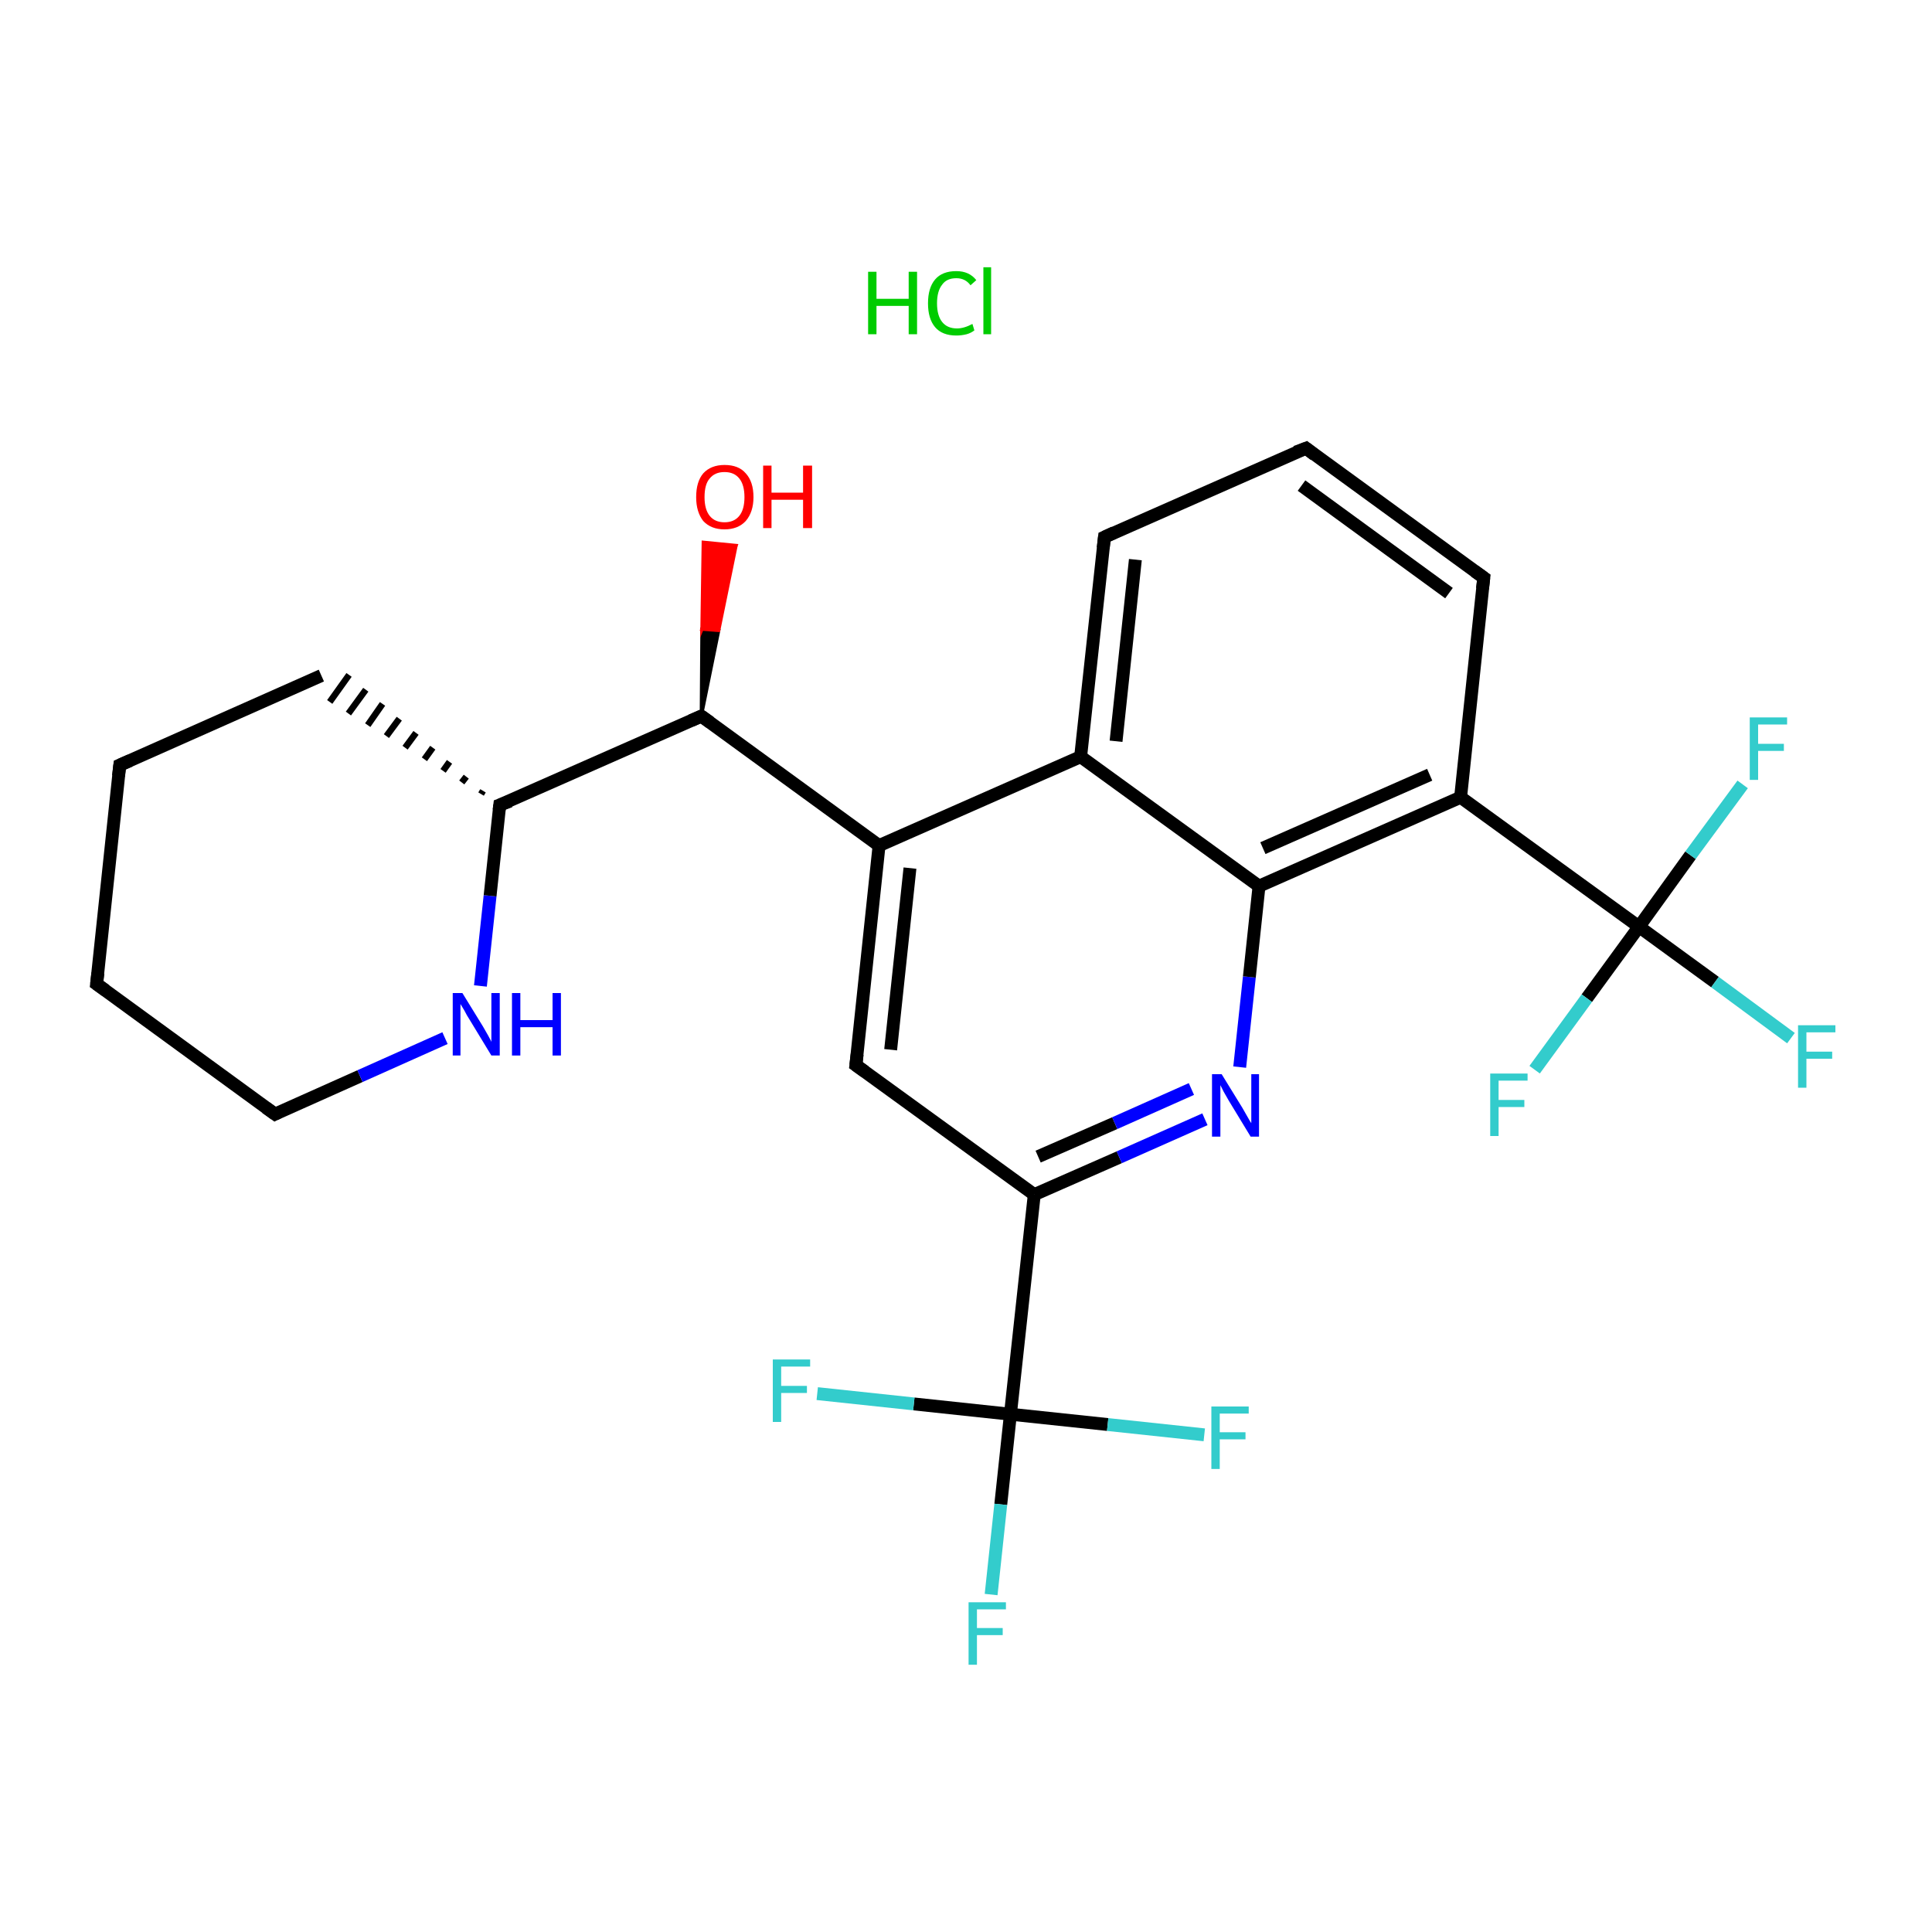 <?xml version='1.0' encoding='iso-8859-1'?>
<svg version='1.1' baseProfile='full'
              xmlns='http://www.w3.org/2000/svg'
                      xmlns:rdkit='http://www.rdkit.org/xml'
                      xmlns:xlink='http://www.w3.org/1999/xlink'
                  xml:space='preserve'
width='300px' height='300px' viewBox='0 0 300 300'>
<!-- END OF HEADER -->
<rect style='opacity:1.0;fill:#FFFFFF;stroke:none' width='300.0' height='300.0' x='0.0' y='0.0'> </rect>
<path class='bond-0 atom-2 atom-1' d='M 108.9,111.2 L 109.0,97.7 L 111.6,97.9 Z' style='fill:#000000;fill-rule:evenodd;fill-opacity:1;stroke:#000000;stroke-width:0.5px;stroke-linecap:butt;stroke-linejoin:miter;stroke-miterlimit:10;stroke-opacity:1;' />
<path class='bond-0 atom-2 atom-1' d='M 109.0,97.7 L 114.3,84.7 L 109.2,84.2 Z' style='fill:#FF0000;fill-rule:evenodd;fill-opacity:1;stroke:#FF0000;stroke-width:0.5px;stroke-linecap:butt;stroke-linejoin:miter;stroke-miterlimit:10;stroke-opacity:1;' />
<path class='bond-0 atom-2 atom-1' d='M 109.0,97.7 L 111.6,97.9 L 114.3,84.7 Z' style='fill:#FF0000;fill-rule:evenodd;fill-opacity:1;stroke:#FF0000;stroke-width:0.5px;stroke-linecap:butt;stroke-linejoin:miter;stroke-miterlimit:10;stroke-opacity:1;' />
<path class='bond-1 atom-2 atom-3' d='M 108.9,111.2 L 136.5,131.3' style='fill:none;fill-rule:evenodd;stroke:#000000;stroke-width:2.0px;stroke-linecap:butt;stroke-linejoin:miter;stroke-opacity:1' />
<path class='bond-2 atom-3 atom-4' d='M 136.5,131.3 L 132.9,165.4' style='fill:none;fill-rule:evenodd;stroke:#000000;stroke-width:2.0px;stroke-linecap:butt;stroke-linejoin:miter;stroke-opacity:1' />
<path class='bond-2 atom-3 atom-4' d='M 141.3,134.8 L 138.3,163.0' style='fill:none;fill-rule:evenodd;stroke:#000000;stroke-width:2.0px;stroke-linecap:butt;stroke-linejoin:miter;stroke-opacity:1' />
<path class='bond-3 atom-4 atom-5' d='M 132.9,165.4 L 160.6,185.5' style='fill:none;fill-rule:evenodd;stroke:#000000;stroke-width:2.0px;stroke-linecap:butt;stroke-linejoin:miter;stroke-opacity:1' />
<path class='bond-4 atom-5 atom-6' d='M 160.6,185.5 L 156.9,219.6' style='fill:none;fill-rule:evenodd;stroke:#000000;stroke-width:2.0px;stroke-linecap:butt;stroke-linejoin:miter;stroke-opacity:1' />
<path class='bond-5 atom-6 atom-7' d='M 156.9,219.6 L 155.4,233.6' style='fill:none;fill-rule:evenodd;stroke:#000000;stroke-width:2.0px;stroke-linecap:butt;stroke-linejoin:miter;stroke-opacity:1' />
<path class='bond-5 atom-6 atom-7' d='M 155.4,233.6 L 153.9,247.6' style='fill:none;fill-rule:evenodd;stroke:#33CCCC;stroke-width:2.0px;stroke-linecap:butt;stroke-linejoin:miter;stroke-opacity:1' />
<path class='bond-6 atom-6 atom-8' d='M 156.9,219.6 L 141.9,218.0' style='fill:none;fill-rule:evenodd;stroke:#000000;stroke-width:2.0px;stroke-linecap:butt;stroke-linejoin:miter;stroke-opacity:1' />
<path class='bond-6 atom-6 atom-8' d='M 141.9,218.0 L 126.9,216.4' style='fill:none;fill-rule:evenodd;stroke:#33CCCC;stroke-width:2.0px;stroke-linecap:butt;stroke-linejoin:miter;stroke-opacity:1' />
<path class='bond-7 atom-6 atom-9' d='M 156.9,219.6 L 172.0,221.2' style='fill:none;fill-rule:evenodd;stroke:#000000;stroke-width:2.0px;stroke-linecap:butt;stroke-linejoin:miter;stroke-opacity:1' />
<path class='bond-7 atom-6 atom-9' d='M 172.0,221.2 L 187.0,222.8' style='fill:none;fill-rule:evenodd;stroke:#33CCCC;stroke-width:2.0px;stroke-linecap:butt;stroke-linejoin:miter;stroke-opacity:1' />
<path class='bond-8 atom-5 atom-10' d='M 160.6,185.5 L 173.8,179.7' style='fill:none;fill-rule:evenodd;stroke:#000000;stroke-width:2.0px;stroke-linecap:butt;stroke-linejoin:miter;stroke-opacity:1' />
<path class='bond-8 atom-5 atom-10' d='M 173.8,179.7 L 187.1,173.8' style='fill:none;fill-rule:evenodd;stroke:#0000FF;stroke-width:2.0px;stroke-linecap:butt;stroke-linejoin:miter;stroke-opacity:1' />
<path class='bond-8 atom-5 atom-10' d='M 161.2,179.6 L 173.1,174.4' style='fill:none;fill-rule:evenodd;stroke:#000000;stroke-width:2.0px;stroke-linecap:butt;stroke-linejoin:miter;stroke-opacity:1' />
<path class='bond-8 atom-5 atom-10' d='M 173.1,174.4 L 185.0,169.1' style='fill:none;fill-rule:evenodd;stroke:#0000FF;stroke-width:2.0px;stroke-linecap:butt;stroke-linejoin:miter;stroke-opacity:1' />
<path class='bond-9 atom-10 atom-11' d='M 192.5,165.7 L 194.0,151.7' style='fill:none;fill-rule:evenodd;stroke:#0000FF;stroke-width:2.0px;stroke-linecap:butt;stroke-linejoin:miter;stroke-opacity:1' />
<path class='bond-9 atom-10 atom-11' d='M 194.0,151.7 L 195.5,137.6' style='fill:none;fill-rule:evenodd;stroke:#000000;stroke-width:2.0px;stroke-linecap:butt;stroke-linejoin:miter;stroke-opacity:1' />
<path class='bond-10 atom-11 atom-12' d='M 195.5,137.6 L 226.8,123.8' style='fill:none;fill-rule:evenodd;stroke:#000000;stroke-width:2.0px;stroke-linecap:butt;stroke-linejoin:miter;stroke-opacity:1' />
<path class='bond-10 atom-11 atom-12' d='M 196.1,131.7 L 222.0,120.3' style='fill:none;fill-rule:evenodd;stroke:#000000;stroke-width:2.0px;stroke-linecap:butt;stroke-linejoin:miter;stroke-opacity:1' />
<path class='bond-11 atom-12 atom-13' d='M 226.8,123.8 L 254.5,143.9' style='fill:none;fill-rule:evenodd;stroke:#000000;stroke-width:2.0px;stroke-linecap:butt;stroke-linejoin:miter;stroke-opacity:1' />
<path class='bond-12 atom-13 atom-14' d='M 254.5,143.9 L 266.3,152.5' style='fill:none;fill-rule:evenodd;stroke:#000000;stroke-width:2.0px;stroke-linecap:butt;stroke-linejoin:miter;stroke-opacity:1' />
<path class='bond-12 atom-13 atom-14' d='M 266.3,152.5 L 278.1,161.2' style='fill:none;fill-rule:evenodd;stroke:#33CCCC;stroke-width:2.0px;stroke-linecap:butt;stroke-linejoin:miter;stroke-opacity:1' />
<path class='bond-13 atom-13 atom-15' d='M 254.5,143.9 L 262.5,132.8' style='fill:none;fill-rule:evenodd;stroke:#000000;stroke-width:2.0px;stroke-linecap:butt;stroke-linejoin:miter;stroke-opacity:1' />
<path class='bond-13 atom-13 atom-15' d='M 262.5,132.8 L 270.6,121.8' style='fill:none;fill-rule:evenodd;stroke:#33CCCC;stroke-width:2.0px;stroke-linecap:butt;stroke-linejoin:miter;stroke-opacity:1' />
<path class='bond-14 atom-13 atom-16' d='M 254.5,143.9 L 246.4,155.0' style='fill:none;fill-rule:evenodd;stroke:#000000;stroke-width:2.0px;stroke-linecap:butt;stroke-linejoin:miter;stroke-opacity:1' />
<path class='bond-14 atom-13 atom-16' d='M 246.4,155.0 L 238.3,166.1' style='fill:none;fill-rule:evenodd;stroke:#33CCCC;stroke-width:2.0px;stroke-linecap:butt;stroke-linejoin:miter;stroke-opacity:1' />
<path class='bond-15 atom-12 atom-17' d='M 226.8,123.8 L 230.4,89.7' style='fill:none;fill-rule:evenodd;stroke:#000000;stroke-width:2.0px;stroke-linecap:butt;stroke-linejoin:miter;stroke-opacity:1' />
<path class='bond-16 atom-17 atom-18' d='M 230.4,89.7 L 202.8,69.6' style='fill:none;fill-rule:evenodd;stroke:#000000;stroke-width:2.0px;stroke-linecap:butt;stroke-linejoin:miter;stroke-opacity:1' />
<path class='bond-16 atom-17 atom-18' d='M 225.0,92.1 L 202.1,75.4' style='fill:none;fill-rule:evenodd;stroke:#000000;stroke-width:2.0px;stroke-linecap:butt;stroke-linejoin:miter;stroke-opacity:1' />
<path class='bond-17 atom-18 atom-19' d='M 202.8,69.6 L 171.5,83.4' style='fill:none;fill-rule:evenodd;stroke:#000000;stroke-width:2.0px;stroke-linecap:butt;stroke-linejoin:miter;stroke-opacity:1' />
<path class='bond-18 atom-19 atom-20' d='M 171.5,83.4 L 167.8,117.5' style='fill:none;fill-rule:evenodd;stroke:#000000;stroke-width:2.0px;stroke-linecap:butt;stroke-linejoin:miter;stroke-opacity:1' />
<path class='bond-18 atom-19 atom-20' d='M 176.3,86.9 L 173.3,115.1' style='fill:none;fill-rule:evenodd;stroke:#000000;stroke-width:2.0px;stroke-linecap:butt;stroke-linejoin:miter;stroke-opacity:1' />
<path class='bond-19 atom-2 atom-21' d='M 108.9,111.2 L 77.6,125.0' style='fill:none;fill-rule:evenodd;stroke:#000000;stroke-width:2.0px;stroke-linecap:butt;stroke-linejoin:miter;stroke-opacity:1' />
<path class='bond-20 atom-21 atom-22' d='M 75.0,122.8 L 74.7,123.3' style='fill:none;fill-rule:evenodd;stroke:#000000;stroke-width:1.0px;stroke-linecap:butt;stroke-linejoin:miter;stroke-opacity:1' />
<path class='bond-20 atom-21 atom-22' d='M 72.4,120.6 L 71.7,121.5' style='fill:none;fill-rule:evenodd;stroke:#000000;stroke-width:1.0px;stroke-linecap:butt;stroke-linejoin:miter;stroke-opacity:1' />
<path class='bond-20 atom-21 atom-22' d='M 69.8,118.3 L 68.8,119.7' style='fill:none;fill-rule:evenodd;stroke:#000000;stroke-width:1.0px;stroke-linecap:butt;stroke-linejoin:miter;stroke-opacity:1' />
<path class='bond-20 atom-21 atom-22' d='M 67.2,116.1 L 65.9,117.9' style='fill:none;fill-rule:evenodd;stroke:#000000;stroke-width:1.0px;stroke-linecap:butt;stroke-linejoin:miter;stroke-opacity:1' />
<path class='bond-20 atom-21 atom-22' d='M 64.6,113.8 L 62.9,116.1' style='fill:none;fill-rule:evenodd;stroke:#000000;stroke-width:1.0px;stroke-linecap:butt;stroke-linejoin:miter;stroke-opacity:1' />
<path class='bond-20 atom-21 atom-22' d='M 62.0,111.6 L 60.0,114.3' style='fill:none;fill-rule:evenodd;stroke:#000000;stroke-width:1.0px;stroke-linecap:butt;stroke-linejoin:miter;stroke-opacity:1' />
<path class='bond-20 atom-21 atom-22' d='M 59.4,109.3 L 57.1,112.6' style='fill:none;fill-rule:evenodd;stroke:#000000;stroke-width:1.0px;stroke-linecap:butt;stroke-linejoin:miter;stroke-opacity:1' />
<path class='bond-20 atom-21 atom-22' d='M 56.8,107.1 L 54.1,110.8' style='fill:none;fill-rule:evenodd;stroke:#000000;stroke-width:1.0px;stroke-linecap:butt;stroke-linejoin:miter;stroke-opacity:1' />
<path class='bond-20 atom-21 atom-22' d='M 54.2,104.8 L 51.2,109.0' style='fill:none;fill-rule:evenodd;stroke:#000000;stroke-width:1.0px;stroke-linecap:butt;stroke-linejoin:miter;stroke-opacity:1' />
<path class='bond-21 atom-22 atom-23' d='M 49.9,104.9 L 18.6,118.8' style='fill:none;fill-rule:evenodd;stroke:#000000;stroke-width:2.0px;stroke-linecap:butt;stroke-linejoin:miter;stroke-opacity:1' />
<path class='bond-22 atom-23 atom-24' d='M 18.6,118.8 L 15.0,152.8' style='fill:none;fill-rule:evenodd;stroke:#000000;stroke-width:2.0px;stroke-linecap:butt;stroke-linejoin:miter;stroke-opacity:1' />
<path class='bond-23 atom-24 atom-25' d='M 15.0,152.8 L 42.7,173.0' style='fill:none;fill-rule:evenodd;stroke:#000000;stroke-width:2.0px;stroke-linecap:butt;stroke-linejoin:miter;stroke-opacity:1' />
<path class='bond-24 atom-25 atom-26' d='M 42.7,173.0 L 55.9,167.1' style='fill:none;fill-rule:evenodd;stroke:#000000;stroke-width:2.0px;stroke-linecap:butt;stroke-linejoin:miter;stroke-opacity:1' />
<path class='bond-24 atom-25 atom-26' d='M 55.9,167.1 L 69.1,161.2' style='fill:none;fill-rule:evenodd;stroke:#0000FF;stroke-width:2.0px;stroke-linecap:butt;stroke-linejoin:miter;stroke-opacity:1' />
<path class='bond-25 atom-20 atom-3' d='M 167.8,117.5 L 136.5,131.3' style='fill:none;fill-rule:evenodd;stroke:#000000;stroke-width:2.0px;stroke-linecap:butt;stroke-linejoin:miter;stroke-opacity:1' />
<path class='bond-26 atom-26 atom-21' d='M 74.6,153.1 L 76.1,139.1' style='fill:none;fill-rule:evenodd;stroke:#0000FF;stroke-width:2.0px;stroke-linecap:butt;stroke-linejoin:miter;stroke-opacity:1' />
<path class='bond-26 atom-26 atom-21' d='M 76.1,139.1 L 77.6,125.0' style='fill:none;fill-rule:evenodd;stroke:#000000;stroke-width:2.0px;stroke-linecap:butt;stroke-linejoin:miter;stroke-opacity:1' />
<path class='bond-27 atom-20 atom-11' d='M 167.8,117.5 L 195.5,137.6' style='fill:none;fill-rule:evenodd;stroke:#000000;stroke-width:2.0px;stroke-linecap:butt;stroke-linejoin:miter;stroke-opacity:1' />
<path d='M 110.3,112.2 L 108.9,111.2 L 107.3,111.9' style='fill:none;stroke:#000000;stroke-width:2.0px;stroke-linecap:butt;stroke-linejoin:miter;stroke-miterlimit:10;stroke-opacity:1;' />
<path d='M 133.1,163.7 L 132.9,165.4 L 134.3,166.4' style='fill:none;stroke:#000000;stroke-width:2.0px;stroke-linecap:butt;stroke-linejoin:miter;stroke-miterlimit:10;stroke-opacity:1;' />
<path d='M 230.2,91.4 L 230.4,89.7 L 229.0,88.7' style='fill:none;stroke:#000000;stroke-width:2.0px;stroke-linecap:butt;stroke-linejoin:miter;stroke-miterlimit:10;stroke-opacity:1;' />
<path d='M 204.1,70.6 L 202.8,69.6 L 201.2,70.2' style='fill:none;stroke:#000000;stroke-width:2.0px;stroke-linecap:butt;stroke-linejoin:miter;stroke-miterlimit:10;stroke-opacity:1;' />
<path d='M 173.0,82.7 L 171.5,83.4 L 171.3,85.1' style='fill:none;stroke:#000000;stroke-width:2.0px;stroke-linecap:butt;stroke-linejoin:miter;stroke-miterlimit:10;stroke-opacity:1;' />
<path d='M 79.2,124.4 L 77.6,125.0 L 77.5,125.8' style='fill:none;stroke:#000000;stroke-width:2.0px;stroke-linecap:butt;stroke-linejoin:miter;stroke-miterlimit:10;stroke-opacity:1;' />
<path d='M 20.2,118.1 L 18.6,118.8 L 18.4,120.5' style='fill:none;stroke:#000000;stroke-width:2.0px;stroke-linecap:butt;stroke-linejoin:miter;stroke-miterlimit:10;stroke-opacity:1;' />
<path d='M 15.2,151.1 L 15.0,152.8 L 16.4,153.8' style='fill:none;stroke:#000000;stroke-width:2.0px;stroke-linecap:butt;stroke-linejoin:miter;stroke-miterlimit:10;stroke-opacity:1;' />
<path d='M 41.3,172.0 L 42.7,173.0 L 43.3,172.7' style='fill:none;stroke:#000000;stroke-width:2.0px;stroke-linecap:butt;stroke-linejoin:miter;stroke-miterlimit:10;stroke-opacity:1;' />
<path class='atom-0' d='M 134.8 42.2
L 136.1 42.2
L 136.1 46.4
L 141.1 46.4
L 141.1 42.2
L 142.4 42.2
L 142.4 51.9
L 141.1 51.9
L 141.1 47.5
L 136.1 47.5
L 136.1 51.9
L 134.8 51.9
L 134.8 42.2
' fill='#00CC00'/>
<path class='atom-0' d='M 144.1 47.1
Q 144.1 44.7, 145.2 43.4
Q 146.3 42.1, 148.5 42.1
Q 150.5 42.1, 151.6 43.5
L 150.7 44.3
Q 149.9 43.2, 148.5 43.2
Q 147.0 43.2, 146.3 44.2
Q 145.5 45.2, 145.5 47.1
Q 145.5 49.0, 146.3 50.0
Q 147.1 51.0, 148.6 51.0
Q 149.7 51.0, 151.0 50.3
L 151.3 51.3
Q 150.8 51.7, 150.1 51.9
Q 149.3 52.1, 148.5 52.1
Q 146.3 52.1, 145.2 50.8
Q 144.1 49.5, 144.1 47.1
' fill='#00CC00'/>
<path class='atom-0' d='M 152.7 41.5
L 153.9 41.5
L 153.9 51.9
L 152.7 51.9
L 152.7 41.5
' fill='#00CC00'/>
<path class='atom-1' d='M 108.1 77.2
Q 108.1 74.8, 109.2 73.5
Q 110.4 72.2, 112.5 72.2
Q 114.7 72.2, 115.8 73.5
Q 117.0 74.8, 117.0 77.2
Q 117.0 79.5, 115.8 80.9
Q 114.6 82.2, 112.5 82.2
Q 110.4 82.2, 109.2 80.9
Q 108.1 79.5, 108.1 77.2
M 112.5 81.1
Q 114.0 81.1, 114.8 80.1
Q 115.6 79.1, 115.6 77.2
Q 115.6 75.3, 114.8 74.3
Q 114.0 73.3, 112.5 73.3
Q 111.0 73.3, 110.2 74.3
Q 109.4 75.2, 109.4 77.2
Q 109.4 79.1, 110.2 80.1
Q 111.0 81.1, 112.5 81.1
' fill='#FF0000'/>
<path class='atom-1' d='M 118.5 72.3
L 119.8 72.3
L 119.8 76.5
L 124.7 76.5
L 124.7 72.3
L 126.1 72.3
L 126.1 82.0
L 124.7 82.0
L 124.7 77.6
L 119.8 77.6
L 119.8 82.0
L 118.5 82.0
L 118.5 72.3
' fill='#FF0000'/>
<path class='atom-7' d='M 150.4 248.8
L 156.2 248.8
L 156.2 249.9
L 151.7 249.9
L 151.7 252.8
L 155.7 252.8
L 155.7 253.9
L 151.7 253.9
L 151.7 258.5
L 150.4 258.5
L 150.4 248.8
' fill='#33CCCC'/>
<path class='atom-8' d='M 120.0 211.1
L 125.8 211.1
L 125.8 212.2
L 121.3 212.2
L 121.3 215.2
L 125.3 215.2
L 125.3 216.3
L 121.3 216.3
L 121.3 220.8
L 120.0 220.8
L 120.0 211.1
' fill='#33CCCC'/>
<path class='atom-9' d='M 188.1 218.4
L 193.9 218.4
L 193.9 219.5
L 189.4 219.5
L 189.4 222.4
L 193.4 222.4
L 193.4 223.5
L 189.4 223.5
L 189.4 228.1
L 188.1 228.1
L 188.1 218.4
' fill='#33CCCC'/>
<path class='atom-10' d='M 189.7 166.8
L 192.9 172.0
Q 193.2 172.5, 193.7 173.4
Q 194.2 174.3, 194.3 174.4
L 194.3 166.8
L 195.5 166.8
L 195.5 176.5
L 194.2 176.5
L 190.8 170.9
Q 190.4 170.2, 190.0 169.5
Q 189.6 168.7, 189.5 168.5
L 189.5 176.5
L 188.2 176.5
L 188.2 166.8
L 189.7 166.8
' fill='#0000FF'/>
<path class='atom-14' d='M 279.2 159.2
L 285.0 159.2
L 285.0 160.3
L 280.5 160.3
L 280.5 163.3
L 284.5 163.3
L 284.5 164.4
L 280.5 164.4
L 280.5 168.9
L 279.2 168.9
L 279.2 159.2
' fill='#33CCCC'/>
<path class='atom-15' d='M 271.7 111.4
L 277.5 111.4
L 277.5 112.5
L 273.0 112.5
L 273.0 115.5
L 277.0 115.5
L 277.0 116.6
L 273.0 116.6
L 273.0 121.1
L 271.7 121.1
L 271.7 111.4
' fill='#33CCCC'/>
<path class='atom-16' d='M 231.4 166.7
L 237.2 166.7
L 237.2 167.8
L 232.7 167.8
L 232.7 170.8
L 236.7 170.8
L 236.7 171.9
L 232.7 171.9
L 232.7 176.4
L 231.4 176.4
L 231.4 166.7
' fill='#33CCCC'/>
<path class='atom-26' d='M 71.8 154.2
L 75.0 159.4
Q 75.3 159.9, 75.8 160.8
Q 76.3 161.7, 76.3 161.8
L 76.3 154.2
L 77.6 154.2
L 77.6 163.9
L 76.3 163.9
L 72.9 158.3
Q 72.5 157.7, 72.1 156.9
Q 71.7 156.2, 71.5 155.9
L 71.5 163.9
L 70.3 163.9
L 70.3 154.2
L 71.8 154.2
' fill='#0000FF'/>
<path class='atom-26' d='M 79.5 154.2
L 80.8 154.2
L 80.8 158.4
L 85.8 158.4
L 85.8 154.2
L 87.1 154.2
L 87.1 163.9
L 85.8 163.9
L 85.8 159.5
L 80.8 159.5
L 80.8 163.9
L 79.5 163.9
L 79.5 154.2
' fill='#0000FF'/>
</svg>
